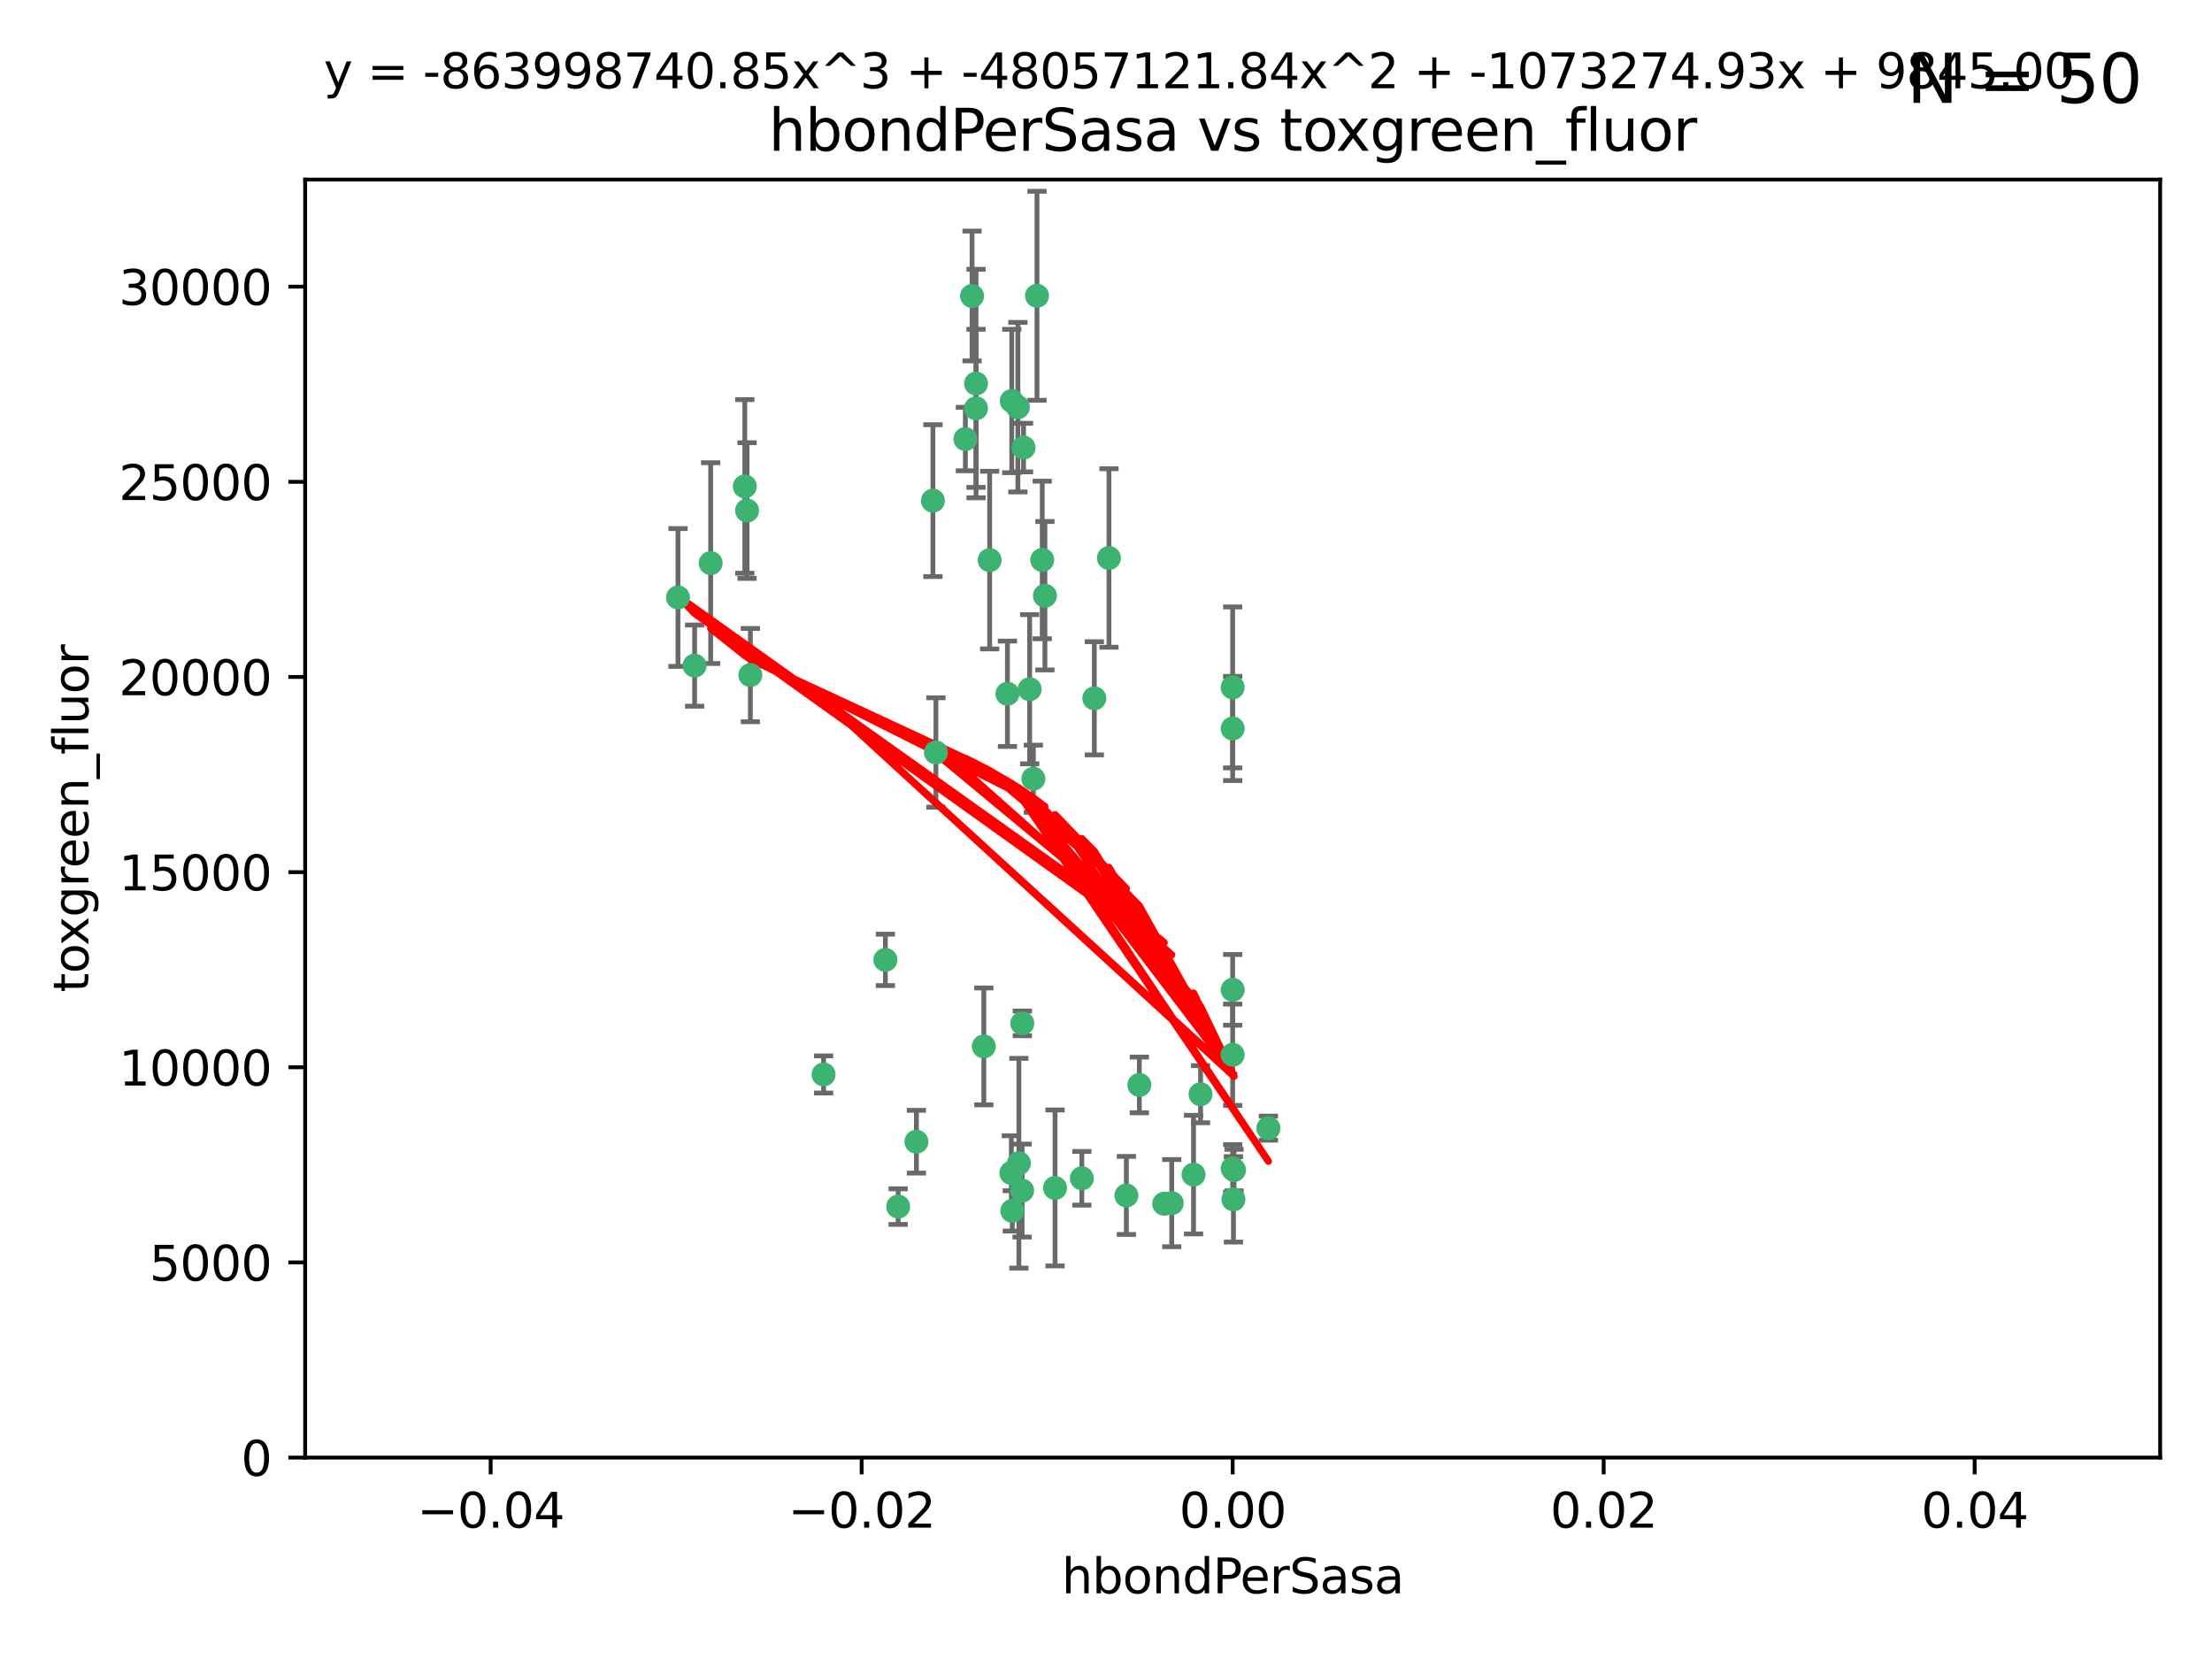 <?xml version="1.0" encoding="utf-8" standalone="no"?>
<!DOCTYPE svg PUBLIC "-//W3C//DTD SVG 1.1//EN"
  "http://www.w3.org/Graphics/SVG/1.1/DTD/svg11.dtd">
<svg xmlns:xlink="http://www.w3.org/1999/xlink" width="460.8pt" height="345.6pt" viewBox="0 0 460.8 345.6" xmlns="http://www.w3.org/2000/svg" version="1.1">
 <defs>
  <style type="text/css">*{stroke-linejoin: round; stroke-linecap: butt}</style>
 </defs>
 <g id="figure_1">
  <g id="patch_1">
   <path d="M 0 345.6 
L 460.8 345.6 
L 460.8 0 
L 0 0 
z
" style="fill: #ffffff"/>
  </g>
  <g id="axes_1">
   <g id="patch_2">
    <path d="M 63.571 303.64 
L 450 303.64 
L 450 37.411 
L 63.571 37.411 
z
" style="fill: #ffffff"/>
   </g>
   <g id="PathCollection_1">
    <defs>
     <path id="mf765d6751d" d="M 0 1.118 
C 0.297 1.118 0.581 1 0.791 0.791 
C 1 0.581 1.118 0.297 1.118 0 
C 1.118 -0.297 1 -0.581 0.791 -0.791 
C 0.581 -1 0.297 -1.118 0 -1.118 
C -0.297 -1.118 -0.581 -1 -0.791 -0.791 
C -1 -0.581 -1.118 -0.297 -1.118 0 
C -1.118 0.297 -1 0.581 -0.791 0.791 
C -0.581 1 -0.297 1.118 0 1.118 
z
" style="stroke: #3cb371"/>
    </defs>
    <g clip-path="url(#pc346744e7e)">
     <use xlink:href="#mf765d6751d" x="216.026" y="61.614" style="fill: #3cb371; stroke: #3cb371"/>
     <use xlink:href="#mf765d6751d" x="217.677" y="124.1" style="fill: #3cb371; stroke: #3cb371"/>
     <use xlink:href="#mf765d6751d" x="155.626" y="106.358" style="fill: #3cb371; stroke: #3cb371"/>
     <use xlink:href="#mf765d6751d" x="203.329" y="79.9" style="fill: #3cb371; stroke: #3cb371"/>
     <use xlink:href="#mf765d6751d" x="203.319" y="85.062" style="fill: #3cb371; stroke: #3cb371"/>
     <use xlink:href="#mf765d6751d" x="156.315" y="140.634" style="fill: #3cb371; stroke: #3cb371"/>
     <use xlink:href="#mf765d6751d" x="148.044" y="117.306" style="fill: #3cb371; stroke: #3cb371"/>
     <use xlink:href="#mf765d6751d" x="155.154" y="101.33" style="fill: #3cb371; stroke: #3cb371"/>
     <use xlink:href="#mf765d6751d" x="214.498" y="143.574" style="fill: #3cb371; stroke: #3cb371"/>
     <use xlink:href="#mf765d6751d" x="212.043" y="84.817" style="fill: #3cb371; stroke: #3cb371"/>
     <use xlink:href="#mf765d6751d" x="206.164" y="116.682" style="fill: #3cb371; stroke: #3cb371"/>
     <use xlink:href="#mf765d6751d" x="201.107" y="91.463" style="fill: #3cb371; stroke: #3cb371"/>
     <use xlink:href="#mf765d6751d" x="210.768" y="83.54" style="fill: #3cb371; stroke: #3cb371"/>
     <use xlink:href="#mf765d6751d" x="264.233" y="235.012" style="fill: #3cb371; stroke: #3cb371"/>
     <use xlink:href="#mf765d6751d" x="212.255" y="242.324" style="fill: #3cb371; stroke: #3cb371"/>
     <use xlink:href="#mf765d6751d" x="213.226" y="93.237" style="fill: #3cb371; stroke: #3cb371"/>
     <use xlink:href="#mf765d6751d" x="217.118" y="116.65" style="fill: #3cb371; stroke: #3cb371"/>
     <use xlink:href="#mf765d6751d" x="202.496" y="61.664" style="fill: #3cb371; stroke: #3cb371"/>
     <use xlink:href="#mf765d6751d" x="209.868" y="144.527" style="fill: #3cb371; stroke: #3cb371"/>
     <use xlink:href="#mf765d6751d" x="184.442" y="199.958" style="fill: #3cb371; stroke: #3cb371"/>
     <use xlink:href="#mf765d6751d" x="210.682" y="244.349" style="fill: #3cb371; stroke: #3cb371"/>
     <use xlink:href="#mf765d6751d" x="194.344" y="104.293" style="fill: #3cb371; stroke: #3cb371"/>
     <use xlink:href="#mf765d6751d" x="194.968" y="156.754" style="fill: #3cb371; stroke: #3cb371"/>
     <use xlink:href="#mf765d6751d" x="244.095" y="250.635" style="fill: #3cb371; stroke: #3cb371"/>
     <use xlink:href="#mf765d6751d" x="144.699" y="138.657" style="fill: #3cb371; stroke: #3cb371"/>
     <use xlink:href="#mf765d6751d" x="141.236" y="124.464" style="fill: #3cb371; stroke: #3cb371"/>
     <use xlink:href="#mf765d6751d" x="242.524" y="250.767" style="fill: #3cb371; stroke: #3cb371"/>
     <use xlink:href="#mf765d6751d" x="190.904" y="237.838" style="fill: #3cb371; stroke: #3cb371"/>
     <use xlink:href="#mf765d6751d" x="215.269" y="162.223" style="fill: #3cb371; stroke: #3cb371"/>
     <use xlink:href="#mf765d6751d" x="237.346" y="226.007" style="fill: #3cb371; stroke: #3cb371"/>
     <use xlink:href="#mf765d6751d" x="256.948" y="249.848" style="fill: #3cb371; stroke: #3cb371"/>
     <use xlink:href="#mf765d6751d" x="219.786" y="247.472" style="fill: #3cb371; stroke: #3cb371"/>
     <use xlink:href="#mf765d6751d" x="234.644" y="249.032" style="fill: #3cb371; stroke: #3cb371"/>
     <use xlink:href="#mf765d6751d" x="204.948" y="217.987" style="fill: #3cb371; stroke: #3cb371"/>
     <use xlink:href="#mf765d6751d" x="212.925" y="248.016" style="fill: #3cb371; stroke: #3cb371"/>
     <use xlink:href="#mf765d6751d" x="187.102" y="251.36" style="fill: #3cb371; stroke: #3cb371"/>
     <use xlink:href="#mf765d6751d" x="212.966" y="213.19" style="fill: #3cb371; stroke: #3cb371"/>
     <use xlink:href="#mf765d6751d" x="256.786" y="206.203" style="fill: #3cb371; stroke: #3cb371"/>
     <use xlink:href="#mf765d6751d" x="227.97" y="145.468" style="fill: #3cb371; stroke: #3cb371"/>
     <use xlink:href="#mf765d6751d" x="225.369" y="245.459" style="fill: #3cb371; stroke: #3cb371"/>
     <use xlink:href="#mf765d6751d" x="256.786" y="219.726" style="fill: #3cb371; stroke: #3cb371"/>
     <use xlink:href="#mf765d6751d" x="210.881" y="252.249" style="fill: #3cb371; stroke: #3cb371"/>
     <use xlink:href="#mf765d6751d" x="250.099" y="227.947" style="fill: #3cb371; stroke: #3cb371"/>
     <use xlink:href="#mf765d6751d" x="256.786" y="143.2" style="fill: #3cb371; stroke: #3cb371"/>
     <use xlink:href="#mf765d6751d" x="231.015" y="116.24" style="fill: #3cb371; stroke: #3cb371"/>
     <use xlink:href="#mf765d6751d" x="256.786" y="243.416" style="fill: #3cb371; stroke: #3cb371"/>
     <use xlink:href="#mf765d6751d" x="248.636" y="244.691" style="fill: #3cb371; stroke: #3cb371"/>
     <use xlink:href="#mf765d6751d" x="257.069" y="243.742" style="fill: #3cb371; stroke: #3cb371"/>
     <use xlink:href="#mf765d6751d" x="171.569" y="223.827" style="fill: #3cb371; stroke: #3cb371"/>
     <use xlink:href="#mf765d6751d" x="256.786" y="151.755" style="fill: #3cb371; stroke: #3cb371"/>
    </g>
   </g>
   <g id="matplotlib.axis_1">
    <g id="xtick_1">
     <g id="line2d_1">
      <defs>
       <path id="mea37509f8e" d="M 0 0 
L 0 3.5 
" style="stroke: #000000; stroke-width: 0.8"/>
      </defs>
      <g>
       <use xlink:href="#mea37509f8e" x="102.214" y="303.64" style="stroke: #000000; stroke-width: 0.8"/>
      </g>
     </g>
     <g id="text_1">
      <!-- −0.04 -->
      <g transform="translate(86.891 318.238)scale(0.1 -0.1)">
       <defs>
        <path id="DejaVuSans-2212" d="M 678 2272 
L 4684 2272 
L 4684 1741 
L 678 1741 
L 678 2272 
z
" transform="scale(0.016)"/>
        <path id="DejaVuSans-30" d="M 2034 4250 
Q 1547 4250 1301 3770 
Q 1056 3291 1056 2328 
Q 1056 1369 1301 889 
Q 1547 409 2034 409 
Q 2525 409 2770 889 
Q 3016 1369 3016 2328 
Q 3016 3291 2770 3770 
Q 2525 4250 2034 4250 
z
M 2034 4750 
Q 2819 4750 3233 4129 
Q 3647 3509 3647 2328 
Q 3647 1150 3233 529 
Q 2819 -91 2034 -91 
Q 1250 -91 836 529 
Q 422 1150 422 2328 
Q 422 3509 836 4129 
Q 1250 4750 2034 4750 
z
" transform="scale(0.016)"/>
        <path id="DejaVuSans-2e" d="M 684 794 
L 1344 794 
L 1344 0 
L 684 0 
L 684 794 
z
" transform="scale(0.016)"/>
        <path id="DejaVuSans-34" d="M 2419 4116 
L 825 1625 
L 2419 1625 
L 2419 4116 
z
M 2253 4666 
L 3047 4666 
L 3047 1625 
L 3713 1625 
L 3713 1100 
L 3047 1100 
L 3047 0 
L 2419 0 
L 2419 1100 
L 313 1100 
L 313 1709 
L 2253 4666 
z
" transform="scale(0.016)"/>
       </defs>
       <use xlink:href="#DejaVuSans-2212"/>
       <use xlink:href="#DejaVuSans-30" x="83.789"/>
       <use xlink:href="#DejaVuSans-2e" x="147.412"/>
       <use xlink:href="#DejaVuSans-30" x="179.199"/>
       <use xlink:href="#DejaVuSans-34" x="242.822"/>
      </g>
     </g>
    </g>
    <g id="xtick_2">
     <g id="line2d_2">
      <g>
       <use xlink:href="#mea37509f8e" x="179.5" y="303.64" style="stroke: #000000; stroke-width: 0.8"/>
      </g>
     </g>
     <g id="text_2">
      <!-- −0.02 -->
      <g transform="translate(164.177 318.238)scale(0.1 -0.1)">
       <defs>
        <path id="DejaVuSans-32" d="M 1228 531 
L 3431 531 
L 3431 0 
L 469 0 
L 469 531 
Q 828 903 1448 1529 
Q 2069 2156 2228 2338 
Q 2531 2678 2651 2914 
Q 2772 3150 2772 3378 
Q 2772 3750 2511 3984 
Q 2250 4219 1831 4219 
Q 1534 4219 1204 4116 
Q 875 4013 500 3803 
L 500 4441 
Q 881 4594 1212 4672 
Q 1544 4750 1819 4750 
Q 2544 4750 2975 4387 
Q 3406 4025 3406 3419 
Q 3406 3131 3298 2873 
Q 3191 2616 2906 2266 
Q 2828 2175 2409 1742 
Q 1991 1309 1228 531 
z
" transform="scale(0.016)"/>
       </defs>
       <use xlink:href="#DejaVuSans-2212"/>
       <use xlink:href="#DejaVuSans-30" x="83.789"/>
       <use xlink:href="#DejaVuSans-2e" x="147.412"/>
       <use xlink:href="#DejaVuSans-30" x="179.199"/>
       <use xlink:href="#DejaVuSans-32" x="242.822"/>
      </g>
     </g>
    </g>
    <g id="xtick_3">
     <g id="line2d_3">
      <g>
       <use xlink:href="#mea37509f8e" x="256.786" y="303.64" style="stroke: #000000; stroke-width: 0.8"/>
      </g>
     </g>
     <g id="text_3">
      <!-- 0.00 -->
      <g transform="translate(245.653 318.238)scale(0.1 -0.1)">
       <use xlink:href="#DejaVuSans-30"/>
       <use xlink:href="#DejaVuSans-2e" x="63.623"/>
       <use xlink:href="#DejaVuSans-30" x="95.41"/>
       <use xlink:href="#DejaVuSans-30" x="159.033"/>
      </g>
     </g>
    </g>
    <g id="xtick_4">
     <g id="line2d_4">
      <g>
       <use xlink:href="#mea37509f8e" x="334.071" y="303.64" style="stroke: #000000; stroke-width: 0.8"/>
      </g>
     </g>
     <g id="text_4">
      <!-- 0.02 -->
      <g transform="translate(322.939 318.238)scale(0.1 -0.1)">
       <use xlink:href="#DejaVuSans-30"/>
       <use xlink:href="#DejaVuSans-2e" x="63.623"/>
       <use xlink:href="#DejaVuSans-30" x="95.41"/>
       <use xlink:href="#DejaVuSans-32" x="159.033"/>
      </g>
     </g>
    </g>
    <g id="xtick_5">
     <g id="line2d_5">
      <g>
       <use xlink:href="#mea37509f8e" x="411.357" y="303.64" style="stroke: #000000; stroke-width: 0.8"/>
      </g>
     </g>
     <g id="text_5">
      <!-- 0.04 -->
      <g transform="translate(400.224 318.238)scale(0.1 -0.1)">
       <use xlink:href="#DejaVuSans-30"/>
       <use xlink:href="#DejaVuSans-2e" x="63.623"/>
       <use xlink:href="#DejaVuSans-30" x="95.41"/>
       <use xlink:href="#DejaVuSans-34" x="159.033"/>
      </g>
     </g>
    </g>
    <g id="text_6">
     <!-- hbondPerSasa -->
     <g transform="translate(221.168 331.917)scale(0.1 -0.1)">
      <defs>
       <path id="DejaVuSans-68" d="M 3513 2113 
L 3513 0 
L 2938 0 
L 2938 2094 
Q 2938 2591 2744 2837 
Q 2550 3084 2163 3084 
Q 1697 3084 1428 2787 
Q 1159 2491 1159 1978 
L 1159 0 
L 581 0 
L 581 4863 
L 1159 4863 
L 1159 2956 
Q 1366 3272 1645 3428 
Q 1925 3584 2291 3584 
Q 2894 3584 3203 3211 
Q 3513 2838 3513 2113 
z
" transform="scale(0.016)"/>
       <path id="DejaVuSans-62" d="M 3116 1747 
Q 3116 2381 2855 2742 
Q 2594 3103 2138 3103 
Q 1681 3103 1420 2742 
Q 1159 2381 1159 1747 
Q 1159 1113 1420 752 
Q 1681 391 2138 391 
Q 2594 391 2855 752 
Q 3116 1113 3116 1747 
z
M 1159 2969 
Q 1341 3281 1617 3432 
Q 1894 3584 2278 3584 
Q 2916 3584 3314 3078 
Q 3713 2572 3713 1747 
Q 3713 922 3314 415 
Q 2916 -91 2278 -91 
Q 1894 -91 1617 61 
Q 1341 213 1159 525 
L 1159 0 
L 581 0 
L 581 4863 
L 1159 4863 
L 1159 2969 
z
" transform="scale(0.016)"/>
       <path id="DejaVuSans-6f" d="M 1959 3097 
Q 1497 3097 1228 2736 
Q 959 2375 959 1747 
Q 959 1119 1226 758 
Q 1494 397 1959 397 
Q 2419 397 2687 759 
Q 2956 1122 2956 1747 
Q 2956 2369 2687 2733 
Q 2419 3097 1959 3097 
z
M 1959 3584 
Q 2709 3584 3137 3096 
Q 3566 2609 3566 1747 
Q 3566 888 3137 398 
Q 2709 -91 1959 -91 
Q 1206 -91 779 398 
Q 353 888 353 1747 
Q 353 2609 779 3096 
Q 1206 3584 1959 3584 
z
" transform="scale(0.016)"/>
       <path id="DejaVuSans-6e" d="M 3513 2113 
L 3513 0 
L 2938 0 
L 2938 2094 
Q 2938 2591 2744 2837 
Q 2550 3084 2163 3084 
Q 1697 3084 1428 2787 
Q 1159 2491 1159 1978 
L 1159 0 
L 581 0 
L 581 3500 
L 1159 3500 
L 1159 2956 
Q 1366 3272 1645 3428 
Q 1925 3584 2291 3584 
Q 2894 3584 3203 3211 
Q 3513 2838 3513 2113 
z
" transform="scale(0.016)"/>
       <path id="DejaVuSans-64" d="M 2906 2969 
L 2906 4863 
L 3481 4863 
L 3481 0 
L 2906 0 
L 2906 525 
Q 2725 213 2448 61 
Q 2172 -91 1784 -91 
Q 1150 -91 751 415 
Q 353 922 353 1747 
Q 353 2572 751 3078 
Q 1150 3584 1784 3584 
Q 2172 3584 2448 3432 
Q 2725 3281 2906 2969 
z
M 947 1747 
Q 947 1113 1208 752 
Q 1469 391 1925 391 
Q 2381 391 2643 752 
Q 2906 1113 2906 1747 
Q 2906 2381 2643 2742 
Q 2381 3103 1925 3103 
Q 1469 3103 1208 2742 
Q 947 2381 947 1747 
z
" transform="scale(0.016)"/>
       <path id="DejaVuSans-50" d="M 1259 4147 
L 1259 2394 
L 2053 2394 
Q 2494 2394 2734 2622 
Q 2975 2850 2975 3272 
Q 2975 3691 2734 3919 
Q 2494 4147 2053 4147 
L 1259 4147 
z
M 628 4666 
L 2053 4666 
Q 2838 4666 3239 4311 
Q 3641 3956 3641 3272 
Q 3641 2581 3239 2228 
Q 2838 1875 2053 1875 
L 1259 1875 
L 1259 0 
L 628 0 
L 628 4666 
z
" transform="scale(0.016)"/>
       <path id="DejaVuSans-65" d="M 3597 1894 
L 3597 1613 
L 953 1613 
Q 991 1019 1311 708 
Q 1631 397 2203 397 
Q 2534 397 2845 478 
Q 3156 559 3463 722 
L 3463 178 
Q 3153 47 2828 -22 
Q 2503 -91 2169 -91 
Q 1331 -91 842 396 
Q 353 884 353 1716 
Q 353 2575 817 3079 
Q 1281 3584 2069 3584 
Q 2775 3584 3186 3129 
Q 3597 2675 3597 1894 
z
M 3022 2063 
Q 3016 2534 2758 2815 
Q 2500 3097 2075 3097 
Q 1594 3097 1305 2825 
Q 1016 2553 972 2059 
L 3022 2063 
z
" transform="scale(0.016)"/>
       <path id="DejaVuSans-72" d="M 2631 2963 
Q 2534 3019 2420 3045 
Q 2306 3072 2169 3072 
Q 1681 3072 1420 2755 
Q 1159 2438 1159 1844 
L 1159 0 
L 581 0 
L 581 3500 
L 1159 3500 
L 1159 2956 
Q 1341 3275 1631 3429 
Q 1922 3584 2338 3584 
Q 2397 3584 2469 3576 
Q 2541 3569 2628 3553 
L 2631 2963 
z
" transform="scale(0.016)"/>
       <path id="DejaVuSans-53" d="M 3425 4513 
L 3425 3897 
Q 3066 4069 2747 4153 
Q 2428 4238 2131 4238 
Q 1616 4238 1336 4038 
Q 1056 3838 1056 3469 
Q 1056 3159 1242 3001 
Q 1428 2844 1947 2747 
L 2328 2669 
Q 3034 2534 3370 2195 
Q 3706 1856 3706 1288 
Q 3706 609 3251 259 
Q 2797 -91 1919 -91 
Q 1588 -91 1214 -16 
Q 841 59 441 206 
L 441 856 
Q 825 641 1194 531 
Q 1563 422 1919 422 
Q 2459 422 2753 634 
Q 3047 847 3047 1241 
Q 3047 1584 2836 1778 
Q 2625 1972 2144 2069 
L 1759 2144 
Q 1053 2284 737 2584 
Q 422 2884 422 3419 
Q 422 4038 858 4394 
Q 1294 4750 2059 4750 
Q 2388 4750 2728 4690 
Q 3069 4631 3425 4513 
z
" transform="scale(0.016)"/>
       <path id="DejaVuSans-61" d="M 2194 1759 
Q 1497 1759 1228 1600 
Q 959 1441 959 1056 
Q 959 750 1161 570 
Q 1363 391 1709 391 
Q 2188 391 2477 730 
Q 2766 1069 2766 1631 
L 2766 1759 
L 2194 1759 
z
M 3341 1997 
L 3341 0 
L 2766 0 
L 2766 531 
Q 2569 213 2275 61 
Q 1981 -91 1556 -91 
Q 1019 -91 701 211 
Q 384 513 384 1019 
Q 384 1609 779 1909 
Q 1175 2209 1959 2209 
L 2766 2209 
L 2766 2266 
Q 2766 2663 2505 2880 
Q 2244 3097 1772 3097 
Q 1472 3097 1187 3025 
Q 903 2953 641 2809 
L 641 3341 
Q 956 3463 1253 3523 
Q 1550 3584 1831 3584 
Q 2591 3584 2966 3190 
Q 3341 2797 3341 1997 
z
" transform="scale(0.016)"/>
       <path id="DejaVuSans-73" d="M 2834 3397 
L 2834 2853 
Q 2591 2978 2328 3040 
Q 2066 3103 1784 3103 
Q 1356 3103 1142 2972 
Q 928 2841 928 2578 
Q 928 2378 1081 2264 
Q 1234 2150 1697 2047 
L 1894 2003 
Q 2506 1872 2764 1633 
Q 3022 1394 3022 966 
Q 3022 478 2636 193 
Q 2250 -91 1575 -91 
Q 1294 -91 989 -36 
Q 684 19 347 128 
L 347 722 
Q 666 556 975 473 
Q 1284 391 1588 391 
Q 1994 391 2212 530 
Q 2431 669 2431 922 
Q 2431 1156 2273 1281 
Q 2116 1406 1581 1522 
L 1381 1569 
Q 847 1681 609 1914 
Q 372 2147 372 2553 
Q 372 3047 722 3315 
Q 1072 3584 1716 3584 
Q 2034 3584 2315 3537 
Q 2597 3491 2834 3397 
z
" transform="scale(0.016)"/>
      </defs>
      <use xlink:href="#DejaVuSans-68"/>
      <use xlink:href="#DejaVuSans-62" x="63.379"/>
      <use xlink:href="#DejaVuSans-6f" x="126.855"/>
      <use xlink:href="#DejaVuSans-6e" x="188.037"/>
      <use xlink:href="#DejaVuSans-64" x="251.416"/>
      <use xlink:href="#DejaVuSans-50" x="314.893"/>
      <use xlink:href="#DejaVuSans-65" x="371.57"/>
      <use xlink:href="#DejaVuSans-72" x="433.094"/>
      <use xlink:href="#DejaVuSans-53" x="474.207"/>
      <use xlink:href="#DejaVuSans-61" x="537.684"/>
      <use xlink:href="#DejaVuSans-73" x="598.963"/>
      <use xlink:href="#DejaVuSans-61" x="651.062"/>
     </g>
    </g>
   </g>
   <g id="matplotlib.axis_2">
    <g id="ytick_1">
     <g id="line2d_6">
      <defs>
       <path id="mc5e73e7ea8" d="M 0 0 
L -3.5 0 
" style="stroke: #000000; stroke-width: 0.8"/>
      </defs>
      <g>
       <use xlink:href="#mc5e73e7ea8" x="63.571" y="303.64" style="stroke: #000000; stroke-width: 0.8"/>
      </g>
     </g>
     <g id="text_7">
      <!-- 0 -->
      <g transform="translate(50.209 307.439)scale(0.1 -0.1)">
       <use xlink:href="#DejaVuSans-30"/>
      </g>
     </g>
    </g>
    <g id="ytick_2">
     <g id="line2d_7">
      <g>
       <use xlink:href="#mc5e73e7ea8" x="63.571" y="262.986" style="stroke: #000000; stroke-width: 0.8"/>
      </g>
     </g>
     <g id="text_8">
      <!-- 5000 -->
      <g transform="translate(31.121 266.786)scale(0.1 -0.1)">
       <defs>
        <path id="DejaVuSans-35" d="M 691 4666 
L 3169 4666 
L 3169 4134 
L 1269 4134 
L 1269 2991 
Q 1406 3038 1543 3061 
Q 1681 3084 1819 3084 
Q 2600 3084 3056 2656 
Q 3513 2228 3513 1497 
Q 3513 744 3044 326 
Q 2575 -91 1722 -91 
Q 1428 -91 1123 -41 
Q 819 9 494 109 
L 494 744 
Q 775 591 1075 516 
Q 1375 441 1709 441 
Q 2250 441 2565 725 
Q 2881 1009 2881 1497 
Q 2881 1984 2565 2268 
Q 2250 2553 1709 2553 
Q 1456 2553 1204 2497 
Q 953 2441 691 2322 
L 691 4666 
z
" transform="scale(0.016)"/>
       </defs>
       <use xlink:href="#DejaVuSans-35"/>
       <use xlink:href="#DejaVuSans-30" x="63.623"/>
       <use xlink:href="#DejaVuSans-30" x="127.246"/>
       <use xlink:href="#DejaVuSans-30" x="190.869"/>
      </g>
     </g>
    </g>
    <g id="ytick_3">
     <g id="line2d_8">
      <g>
       <use xlink:href="#mc5e73e7ea8" x="63.571" y="222.333" style="stroke: #000000; stroke-width: 0.8"/>
      </g>
     </g>
     <g id="text_9">
      <!-- 10000 -->
      <g transform="translate(24.759 226.132)scale(0.1 -0.1)">
       <defs>
        <path id="DejaVuSans-31" d="M 794 531 
L 1825 531 
L 1825 4091 
L 703 3866 
L 703 4441 
L 1819 4666 
L 2450 4666 
L 2450 531 
L 3481 531 
L 3481 0 
L 794 0 
L 794 531 
z
" transform="scale(0.016)"/>
       </defs>
       <use xlink:href="#DejaVuSans-31"/>
       <use xlink:href="#DejaVuSans-30" x="63.623"/>
       <use xlink:href="#DejaVuSans-30" x="127.246"/>
       <use xlink:href="#DejaVuSans-30" x="190.869"/>
       <use xlink:href="#DejaVuSans-30" x="254.492"/>
      </g>
     </g>
    </g>
    <g id="ytick_4">
     <g id="line2d_9">
      <g>
       <use xlink:href="#mc5e73e7ea8" x="63.571" y="181.679" style="stroke: #000000; stroke-width: 0.8"/>
      </g>
     </g>
     <g id="text_10">
      <!-- 15000 -->
      <g transform="translate(24.759 185.478)scale(0.1 -0.1)">
       <use xlink:href="#DejaVuSans-31"/>
       <use xlink:href="#DejaVuSans-35" x="63.623"/>
       <use xlink:href="#DejaVuSans-30" x="127.246"/>
       <use xlink:href="#DejaVuSans-30" x="190.869"/>
       <use xlink:href="#DejaVuSans-30" x="254.492"/>
      </g>
     </g>
    </g>
    <g id="ytick_5">
     <g id="line2d_10">
      <g>
       <use xlink:href="#mc5e73e7ea8" x="63.571" y="141.026" style="stroke: #000000; stroke-width: 0.8"/>
      </g>
     </g>
     <g id="text_11">
      <!-- 20000 -->
      <g transform="translate(24.759 144.825)scale(0.1 -0.1)">
       <use xlink:href="#DejaVuSans-32"/>
       <use xlink:href="#DejaVuSans-30" x="63.623"/>
       <use xlink:href="#DejaVuSans-30" x="127.246"/>
       <use xlink:href="#DejaVuSans-30" x="190.869"/>
       <use xlink:href="#DejaVuSans-30" x="254.492"/>
      </g>
     </g>
    </g>
    <g id="ytick_6">
     <g id="line2d_11">
      <g>
       <use xlink:href="#mc5e73e7ea8" x="63.571" y="100.372" style="stroke: #000000; stroke-width: 0.8"/>
      </g>
     </g>
     <g id="text_12">
      <!-- 25000 -->
      <g transform="translate(24.759 104.171)scale(0.1 -0.1)">
       <use xlink:href="#DejaVuSans-32"/>
       <use xlink:href="#DejaVuSans-35" x="63.623"/>
       <use xlink:href="#DejaVuSans-30" x="127.246"/>
       <use xlink:href="#DejaVuSans-30" x="190.869"/>
       <use xlink:href="#DejaVuSans-30" x="254.492"/>
      </g>
     </g>
    </g>
    <g id="ytick_7">
     <g id="line2d_12">
      <g>
       <use xlink:href="#mc5e73e7ea8" x="63.571" y="59.718" style="stroke: #000000; stroke-width: 0.8"/>
      </g>
     </g>
     <g id="text_13">
      <!-- 30000 -->
      <g transform="translate(24.759 63.518)scale(0.1 -0.1)">
       <defs>
        <path id="DejaVuSans-33" d="M 2597 2516 
Q 3050 2419 3304 2112 
Q 3559 1806 3559 1356 
Q 3559 666 3084 287 
Q 2609 -91 1734 -91 
Q 1441 -91 1130 -33 
Q 819 25 488 141 
L 488 750 
Q 750 597 1062 519 
Q 1375 441 1716 441 
Q 2309 441 2620 675 
Q 2931 909 2931 1356 
Q 2931 1769 2642 2001 
Q 2353 2234 1838 2234 
L 1294 2234 
L 1294 2753 
L 1863 2753 
Q 2328 2753 2575 2939 
Q 2822 3125 2822 3475 
Q 2822 3834 2567 4026 
Q 2313 4219 1838 4219 
Q 1578 4219 1281 4162 
Q 984 4106 628 3988 
L 628 4550 
Q 988 4650 1302 4700 
Q 1616 4750 1894 4750 
Q 2613 4750 3031 4423 
Q 3450 4097 3450 3541 
Q 3450 3153 3228 2886 
Q 3006 2619 2597 2516 
z
" transform="scale(0.016)"/>
       </defs>
       <use xlink:href="#DejaVuSans-33"/>
       <use xlink:href="#DejaVuSans-30" x="63.623"/>
       <use xlink:href="#DejaVuSans-30" x="127.246"/>
       <use xlink:href="#DejaVuSans-30" x="190.869"/>
       <use xlink:href="#DejaVuSans-30" x="254.492"/>
      </g>
     </g>
    </g>
    <g id="text_14">
     <!-- toxgreen_fluor -->
     <g transform="translate(18.401 206.72)rotate(-90)scale(0.1 -0.1)">
      <defs>
       <path id="DejaVuSans-74" d="M 1172 4494 
L 1172 3500 
L 2356 3500 
L 2356 3053 
L 1172 3053 
L 1172 1153 
Q 1172 725 1289 603 
Q 1406 481 1766 481 
L 2356 481 
L 2356 0 
L 1766 0 
Q 1100 0 847 248 
Q 594 497 594 1153 
L 594 3053 
L 172 3053 
L 172 3500 
L 594 3500 
L 594 4494 
L 1172 4494 
z
" transform="scale(0.016)"/>
       <path id="DejaVuSans-78" d="M 3513 3500 
L 2247 1797 
L 3578 0 
L 2900 0 
L 1881 1375 
L 863 0 
L 184 0 
L 1544 1831 
L 300 3500 
L 978 3500 
L 1906 2253 
L 2834 3500 
L 3513 3500 
z
" transform="scale(0.016)"/>
       <path id="DejaVuSans-67" d="M 2906 1791 
Q 2906 2416 2648 2759 
Q 2391 3103 1925 3103 
Q 1463 3103 1205 2759 
Q 947 2416 947 1791 
Q 947 1169 1205 825 
Q 1463 481 1925 481 
Q 2391 481 2648 825 
Q 2906 1169 2906 1791 
z
M 3481 434 
Q 3481 -459 3084 -895 
Q 2688 -1331 1869 -1331 
Q 1566 -1331 1297 -1286 
Q 1028 -1241 775 -1147 
L 775 -588 
Q 1028 -725 1275 -790 
Q 1522 -856 1778 -856 
Q 2344 -856 2625 -561 
Q 2906 -266 2906 331 
L 2906 616 
Q 2728 306 2450 153 
Q 2172 0 1784 0 
Q 1141 0 747 490 
Q 353 981 353 1791 
Q 353 2603 747 3093 
Q 1141 3584 1784 3584 
Q 2172 3584 2450 3431 
Q 2728 3278 2906 2969 
L 2906 3500 
L 3481 3500 
L 3481 434 
z
" transform="scale(0.016)"/>
       <path id="DejaVuSans-5f" d="M 3263 -1063 
L 3263 -1509 
L -63 -1509 
L -63 -1063 
L 3263 -1063 
z
" transform="scale(0.016)"/>
       <path id="DejaVuSans-66" d="M 2375 4863 
L 2375 4384 
L 1825 4384 
Q 1516 4384 1395 4259 
Q 1275 4134 1275 3809 
L 1275 3500 
L 2222 3500 
L 2222 3053 
L 1275 3053 
L 1275 0 
L 697 0 
L 697 3053 
L 147 3053 
L 147 3500 
L 697 3500 
L 697 3744 
Q 697 4328 969 4595 
Q 1241 4863 1831 4863 
L 2375 4863 
z
" transform="scale(0.016)"/>
       <path id="DejaVuSans-6c" d="M 603 4863 
L 1178 4863 
L 1178 0 
L 603 0 
L 603 4863 
z
" transform="scale(0.016)"/>
       <path id="DejaVuSans-75" d="M 544 1381 
L 544 3500 
L 1119 3500 
L 1119 1403 
Q 1119 906 1312 657 
Q 1506 409 1894 409 
Q 2359 409 2629 706 
Q 2900 1003 2900 1516 
L 2900 3500 
L 3475 3500 
L 3475 0 
L 2900 0 
L 2900 538 
Q 2691 219 2414 64 
Q 2138 -91 1772 -91 
Q 1169 -91 856 284 
Q 544 659 544 1381 
z
M 1991 3584 
L 1991 3584 
z
" transform="scale(0.016)"/>
      </defs>
      <use xlink:href="#DejaVuSans-74"/>
      <use xlink:href="#DejaVuSans-6f" x="39.209"/>
      <use xlink:href="#DejaVuSans-78" x="97.266"/>
      <use xlink:href="#DejaVuSans-67" x="156.445"/>
      <use xlink:href="#DejaVuSans-72" x="219.922"/>
      <use xlink:href="#DejaVuSans-65" x="258.785"/>
      <use xlink:href="#DejaVuSans-65" x="320.309"/>
      <use xlink:href="#DejaVuSans-6e" x="381.832"/>
      <use xlink:href="#DejaVuSans-5f" x="445.211"/>
      <use xlink:href="#DejaVuSans-66" x="495.211"/>
      <use xlink:href="#DejaVuSans-6c" x="530.416"/>
      <use xlink:href="#DejaVuSans-75" x="558.199"/>
      <use xlink:href="#DejaVuSans-6f" x="621.578"/>
      <use xlink:href="#DejaVuSans-72" x="682.76"/>
     </g>
    </g>
   </g>
   <g id="LineCollection_1">
    <path d="M 216.026 83.38 
L 216.026 39.848 
" clip-path="url(#pc346744e7e)" style="fill: none; stroke: #696969"/>
    <path d="M 217.677 139.562 
L 217.677 108.638 
" clip-path="url(#pc346744e7e)" style="fill: none; stroke: #696969"/>
    <path d="M 155.626 120.489 
L 155.626 92.227 
" clip-path="url(#pc346744e7e)" style="fill: none; stroke: #696969"/>
    <path d="M 203.329 103.698 
L 203.329 56.102 
" clip-path="url(#pc346744e7e)" style="fill: none; stroke: #696969"/>
    <path d="M 203.319 101.528 
L 203.319 68.595 
" clip-path="url(#pc346744e7e)" style="fill: none; stroke: #696969"/>
    <path d="M 156.315 150.349 
L 156.315 130.92 
" clip-path="url(#pc346744e7e)" style="fill: none; stroke: #696969"/>
    <path d="M 148.044 138.218 
L 148.044 96.393 
" clip-path="url(#pc346744e7e)" style="fill: none; stroke: #696969"/>
    <path d="M 155.154 119.415 
L 155.154 83.245 
" clip-path="url(#pc346744e7e)" style="fill: none; stroke: #696969"/>
    <path d="M 214.498 159.116 
L 214.498 128.031 
" clip-path="url(#pc346744e7e)" style="fill: none; stroke: #696969"/>
    <path d="M 212.043 102.476 
L 212.043 67.157 
" clip-path="url(#pc346744e7e)" style="fill: none; stroke: #696969"/>
    <path d="M 206.164 135.19 
L 206.164 98.175 
" clip-path="url(#pc346744e7e)" style="fill: none; stroke: #696969"/>
    <path d="M 201.107 98.075 
L 201.107 84.85 
" clip-path="url(#pc346744e7e)" style="fill: none; stroke: #696969"/>
    <path d="M 210.768 98.468 
L 210.768 68.613 
" clip-path="url(#pc346744e7e)" style="fill: none; stroke: #696969"/>
    <path d="M 264.233 237.516 
L 264.233 232.507 
" clip-path="url(#pc346744e7e)" style="fill: none; stroke: #696969"/>
    <path d="M 212.255 264.166 
L 212.255 220.481 
" clip-path="url(#pc346744e7e)" style="fill: none; stroke: #696969"/>
    <path d="M 213.226 98.3 
L 213.226 88.175 
" clip-path="url(#pc346744e7e)" style="fill: none; stroke: #696969"/>
    <path d="M 217.118 133.058 
L 217.118 100.243 
" clip-path="url(#pc346744e7e)" style="fill: none; stroke: #696969"/>
    <path d="M 202.496 75.185 
L 202.496 48.142 
" clip-path="url(#pc346744e7e)" style="fill: none; stroke: #696969"/>
    <path d="M 209.868 155.498 
L 209.868 133.556 
" clip-path="url(#pc346744e7e)" style="fill: none; stroke: #696969"/>
    <path d="M 184.442 205.31 
L 184.442 194.605 
" clip-path="url(#pc346744e7e)" style="fill: none; stroke: #696969"/>
    <path d="M 210.682 252.096 
L 210.682 236.603 
" clip-path="url(#pc346744e7e)" style="fill: none; stroke: #696969"/>
    <path d="M 194.344 120.111 
L 194.344 88.475 
" clip-path="url(#pc346744e7e)" style="fill: none; stroke: #696969"/>
    <path d="M 194.968 168.148 
L 194.968 145.359 
" clip-path="url(#pc346744e7e)" style="fill: none; stroke: #696969"/>
    <path d="M 244.095 259.717 
L 244.095 241.553 
" clip-path="url(#pc346744e7e)" style="fill: none; stroke: #696969"/>
    <path d="M 144.699 147.112 
L 144.699 130.202 
" clip-path="url(#pc346744e7e)" style="fill: none; stroke: #696969"/>
    <path d="M 141.236 138.816 
L 141.236 110.112 
" clip-path="url(#pc346744e7e)" style="fill: none; stroke: #696969"/>
    <path d="M 242.524 251.458 
L 242.524 250.077 
" clip-path="url(#pc346744e7e)" style="fill: none; stroke: #696969"/>
    <path d="M 190.904 244.374 
L 190.904 231.301 
" clip-path="url(#pc346744e7e)" style="fill: none; stroke: #696969"/>
    <path d="M 215.269 169.217 
L 215.269 155.229 
" clip-path="url(#pc346744e7e)" style="fill: none; stroke: #696969"/>
    <path d="M 237.346 231.811 
L 237.346 220.203 
" clip-path="url(#pc346744e7e)" style="fill: none; stroke: #696969"/>
    <path d="M 256.948 258.739 
L 256.948 240.957 
" clip-path="url(#pc346744e7e)" style="fill: none; stroke: #696969"/>
    <path d="M 219.786 263.721 
L 219.786 231.224 
" clip-path="url(#pc346744e7e)" style="fill: none; stroke: #696969"/>
    <path d="M 234.644 257.161 
L 234.644 240.903 
" clip-path="url(#pc346744e7e)" style="fill: none; stroke: #696969"/>
    <path d="M 204.948 230.162 
L 204.948 205.812 
" clip-path="url(#pc346744e7e)" style="fill: none; stroke: #696969"/>
    <path d="M 212.925 257.7 
L 212.925 238.331 
" clip-path="url(#pc346744e7e)" style="fill: none; stroke: #696969"/>
    <path d="M 187.102 255.066 
L 187.102 247.654 
" clip-path="url(#pc346744e7e)" style="fill: none; stroke: #696969"/>
    <path d="M 212.966 215.762 
L 212.966 210.618 
" clip-path="url(#pc346744e7e)" style="fill: none; stroke: #696969"/>
    <path d="M 256.786 213.569 
L 256.786 198.836 
" clip-path="url(#pc346744e7e)" style="fill: none; stroke: #696969"/>
    <path d="M 227.97 157.254 
L 227.97 133.683 
" clip-path="url(#pc346744e7e)" style="fill: none; stroke: #696969"/>
    <path d="M 225.369 251.049 
L 225.369 239.868 
" clip-path="url(#pc346744e7e)" style="fill: none; stroke: #696969"/>
    <path d="M 256.786 230.277 
L 256.786 209.176 
" clip-path="url(#pc346744e7e)" style="fill: none; stroke: #696969"/>
    <path d="M 210.881 256.451 
L 210.881 248.048 
" clip-path="url(#pc346744e7e)" style="fill: none; stroke: #696969"/>
    <path d="M 250.099 233.892 
L 250.099 222.002 
" clip-path="url(#pc346744e7e)" style="fill: none; stroke: #696969"/>
    <path d="M 256.786 159.961 
L 256.786 126.439 
" clip-path="url(#pc346744e7e)" style="fill: none; stroke: #696969"/>
    <path d="M 231.015 134.83 
L 231.015 97.649 
" clip-path="url(#pc346744e7e)" style="fill: none; stroke: #696969"/>
    <path d="M 256.786 248.392 
L 256.786 238.44 
" clip-path="url(#pc346744e7e)" style="fill: none; stroke: #696969"/>
    <path d="M 248.636 257.049 
L 248.636 232.333 
" clip-path="url(#pc346744e7e)" style="fill: none; stroke: #696969"/>
    <path d="M 257.069 248.063 
L 257.069 239.42 
" clip-path="url(#pc346744e7e)" style="fill: none; stroke: #696969"/>
    <path d="M 171.569 227.689 
L 171.569 219.964 
" clip-path="url(#pc346744e7e)" style="fill: none; stroke: #696969"/>
    <path d="M 256.786 162.606 
L 256.786 140.905 
" clip-path="url(#pc346744e7e)" style="fill: none; stroke: #696969"/>
   </g>
   <g id="line2d_13">
    <defs>
     <path id="mef33ab7e97" d="M 2 0 
L -2 -0 
" style="stroke: #696969"/>
    </defs>
    <g clip-path="url(#pc346744e7e)">
     <use xlink:href="#mef33ab7e97" x="216.026" y="83.38" style="fill: #696969; stroke: #696969"/>
     <use xlink:href="#mef33ab7e97" x="217.677" y="139.562" style="fill: #696969; stroke: #696969"/>
     <use xlink:href="#mef33ab7e97" x="155.626" y="120.489" style="fill: #696969; stroke: #696969"/>
     <use xlink:href="#mef33ab7e97" x="203.329" y="103.698" style="fill: #696969; stroke: #696969"/>
     <use xlink:href="#mef33ab7e97" x="203.319" y="101.528" style="fill: #696969; stroke: #696969"/>
     <use xlink:href="#mef33ab7e97" x="156.315" y="150.349" style="fill: #696969; stroke: #696969"/>
     <use xlink:href="#mef33ab7e97" x="148.044" y="138.218" style="fill: #696969; stroke: #696969"/>
     <use xlink:href="#mef33ab7e97" x="155.154" y="119.415" style="fill: #696969; stroke: #696969"/>
     <use xlink:href="#mef33ab7e97" x="214.498" y="159.116" style="fill: #696969; stroke: #696969"/>
     <use xlink:href="#mef33ab7e97" x="212.043" y="102.476" style="fill: #696969; stroke: #696969"/>
     <use xlink:href="#mef33ab7e97" x="206.164" y="135.19" style="fill: #696969; stroke: #696969"/>
     <use xlink:href="#mef33ab7e97" x="201.107" y="98.075" style="fill: #696969; stroke: #696969"/>
     <use xlink:href="#mef33ab7e97" x="210.768" y="98.468" style="fill: #696969; stroke: #696969"/>
     <use xlink:href="#mef33ab7e97" x="264.233" y="237.516" style="fill: #696969; stroke: #696969"/>
     <use xlink:href="#mef33ab7e97" x="212.255" y="264.166" style="fill: #696969; stroke: #696969"/>
     <use xlink:href="#mef33ab7e97" x="213.226" y="98.3" style="fill: #696969; stroke: #696969"/>
     <use xlink:href="#mef33ab7e97" x="217.118" y="133.058" style="fill: #696969; stroke: #696969"/>
     <use xlink:href="#mef33ab7e97" x="202.496" y="75.185" style="fill: #696969; stroke: #696969"/>
     <use xlink:href="#mef33ab7e97" x="209.868" y="155.498" style="fill: #696969; stroke: #696969"/>
     <use xlink:href="#mef33ab7e97" x="184.442" y="205.31" style="fill: #696969; stroke: #696969"/>
     <use xlink:href="#mef33ab7e97" x="210.682" y="252.096" style="fill: #696969; stroke: #696969"/>
     <use xlink:href="#mef33ab7e97" x="194.344" y="120.111" style="fill: #696969; stroke: #696969"/>
     <use xlink:href="#mef33ab7e97" x="194.968" y="168.148" style="fill: #696969; stroke: #696969"/>
     <use xlink:href="#mef33ab7e97" x="244.095" y="259.717" style="fill: #696969; stroke: #696969"/>
     <use xlink:href="#mef33ab7e97" x="144.699" y="147.112" style="fill: #696969; stroke: #696969"/>
     <use xlink:href="#mef33ab7e97" x="141.236" y="138.816" style="fill: #696969; stroke: #696969"/>
     <use xlink:href="#mef33ab7e97" x="242.524" y="251.458" style="fill: #696969; stroke: #696969"/>
     <use xlink:href="#mef33ab7e97" x="190.904" y="244.374" style="fill: #696969; stroke: #696969"/>
     <use xlink:href="#mef33ab7e97" x="215.269" y="169.217" style="fill: #696969; stroke: #696969"/>
     <use xlink:href="#mef33ab7e97" x="237.346" y="231.811" style="fill: #696969; stroke: #696969"/>
     <use xlink:href="#mef33ab7e97" x="256.948" y="258.739" style="fill: #696969; stroke: #696969"/>
     <use xlink:href="#mef33ab7e97" x="219.786" y="263.721" style="fill: #696969; stroke: #696969"/>
     <use xlink:href="#mef33ab7e97" x="234.644" y="257.161" style="fill: #696969; stroke: #696969"/>
     <use xlink:href="#mef33ab7e97" x="204.948" y="230.162" style="fill: #696969; stroke: #696969"/>
     <use xlink:href="#mef33ab7e97" x="212.925" y="257.7" style="fill: #696969; stroke: #696969"/>
     <use xlink:href="#mef33ab7e97" x="187.102" y="255.066" style="fill: #696969; stroke: #696969"/>
     <use xlink:href="#mef33ab7e97" x="212.966" y="215.762" style="fill: #696969; stroke: #696969"/>
     <use xlink:href="#mef33ab7e97" x="256.786" y="213.569" style="fill: #696969; stroke: #696969"/>
     <use xlink:href="#mef33ab7e97" x="227.97" y="157.254" style="fill: #696969; stroke: #696969"/>
     <use xlink:href="#mef33ab7e97" x="225.369" y="251.049" style="fill: #696969; stroke: #696969"/>
     <use xlink:href="#mef33ab7e97" x="256.786" y="230.277" style="fill: #696969; stroke: #696969"/>
     <use xlink:href="#mef33ab7e97" x="210.881" y="256.451" style="fill: #696969; stroke: #696969"/>
     <use xlink:href="#mef33ab7e97" x="250.099" y="233.892" style="fill: #696969; stroke: #696969"/>
     <use xlink:href="#mef33ab7e97" x="256.786" y="159.961" style="fill: #696969; stroke: #696969"/>
     <use xlink:href="#mef33ab7e97" x="231.015" y="134.83" style="fill: #696969; stroke: #696969"/>
     <use xlink:href="#mef33ab7e97" x="256.786" y="248.392" style="fill: #696969; stroke: #696969"/>
     <use xlink:href="#mef33ab7e97" x="248.636" y="257.049" style="fill: #696969; stroke: #696969"/>
     <use xlink:href="#mef33ab7e97" x="257.069" y="248.063" style="fill: #696969; stroke: #696969"/>
     <use xlink:href="#mef33ab7e97" x="171.569" y="227.689" style="fill: #696969; stroke: #696969"/>
     <use xlink:href="#mef33ab7e97" x="256.786" y="162.606" style="fill: #696969; stroke: #696969"/>
    </g>
   </g>
   <g id="line2d_14">
    <g clip-path="url(#pc346744e7e)">
     <use xlink:href="#mef33ab7e97" x="216.026" y="39.848" style="fill: #696969; stroke: #696969"/>
     <use xlink:href="#mef33ab7e97" x="217.677" y="108.638" style="fill: #696969; stroke: #696969"/>
     <use xlink:href="#mef33ab7e97" x="155.626" y="92.227" style="fill: #696969; stroke: #696969"/>
     <use xlink:href="#mef33ab7e97" x="203.329" y="56.102" style="fill: #696969; stroke: #696969"/>
     <use xlink:href="#mef33ab7e97" x="203.319" y="68.595" style="fill: #696969; stroke: #696969"/>
     <use xlink:href="#mef33ab7e97" x="156.315" y="130.92" style="fill: #696969; stroke: #696969"/>
     <use xlink:href="#mef33ab7e97" x="148.044" y="96.393" style="fill: #696969; stroke: #696969"/>
     <use xlink:href="#mef33ab7e97" x="155.154" y="83.245" style="fill: #696969; stroke: #696969"/>
     <use xlink:href="#mef33ab7e97" x="214.498" y="128.031" style="fill: #696969; stroke: #696969"/>
     <use xlink:href="#mef33ab7e97" x="212.043" y="67.157" style="fill: #696969; stroke: #696969"/>
     <use xlink:href="#mef33ab7e97" x="206.164" y="98.175" style="fill: #696969; stroke: #696969"/>
     <use xlink:href="#mef33ab7e97" x="201.107" y="84.85" style="fill: #696969; stroke: #696969"/>
     <use xlink:href="#mef33ab7e97" x="210.768" y="68.613" style="fill: #696969; stroke: #696969"/>
     <use xlink:href="#mef33ab7e97" x="264.233" y="232.507" style="fill: #696969; stroke: #696969"/>
     <use xlink:href="#mef33ab7e97" x="212.255" y="220.481" style="fill: #696969; stroke: #696969"/>
     <use xlink:href="#mef33ab7e97" x="213.226" y="88.175" style="fill: #696969; stroke: #696969"/>
     <use xlink:href="#mef33ab7e97" x="217.118" y="100.243" style="fill: #696969; stroke: #696969"/>
     <use xlink:href="#mef33ab7e97" x="202.496" y="48.142" style="fill: #696969; stroke: #696969"/>
     <use xlink:href="#mef33ab7e97" x="209.868" y="133.556" style="fill: #696969; stroke: #696969"/>
     <use xlink:href="#mef33ab7e97" x="184.442" y="194.605" style="fill: #696969; stroke: #696969"/>
     <use xlink:href="#mef33ab7e97" x="210.682" y="236.603" style="fill: #696969; stroke: #696969"/>
     <use xlink:href="#mef33ab7e97" x="194.344" y="88.475" style="fill: #696969; stroke: #696969"/>
     <use xlink:href="#mef33ab7e97" x="194.968" y="145.359" style="fill: #696969; stroke: #696969"/>
     <use xlink:href="#mef33ab7e97" x="244.095" y="241.553" style="fill: #696969; stroke: #696969"/>
     <use xlink:href="#mef33ab7e97" x="144.699" y="130.202" style="fill: #696969; stroke: #696969"/>
     <use xlink:href="#mef33ab7e97" x="141.236" y="110.112" style="fill: #696969; stroke: #696969"/>
     <use xlink:href="#mef33ab7e97" x="242.524" y="250.077" style="fill: #696969; stroke: #696969"/>
     <use xlink:href="#mef33ab7e97" x="190.904" y="231.301" style="fill: #696969; stroke: #696969"/>
     <use xlink:href="#mef33ab7e97" x="215.269" y="155.229" style="fill: #696969; stroke: #696969"/>
     <use xlink:href="#mef33ab7e97" x="237.346" y="220.203" style="fill: #696969; stroke: #696969"/>
     <use xlink:href="#mef33ab7e97" x="256.948" y="240.957" style="fill: #696969; stroke: #696969"/>
     <use xlink:href="#mef33ab7e97" x="219.786" y="231.224" style="fill: #696969; stroke: #696969"/>
     <use xlink:href="#mef33ab7e97" x="234.644" y="240.903" style="fill: #696969; stroke: #696969"/>
     <use xlink:href="#mef33ab7e97" x="204.948" y="205.812" style="fill: #696969; stroke: #696969"/>
     <use xlink:href="#mef33ab7e97" x="212.925" y="238.331" style="fill: #696969; stroke: #696969"/>
     <use xlink:href="#mef33ab7e97" x="187.102" y="247.654" style="fill: #696969; stroke: #696969"/>
     <use xlink:href="#mef33ab7e97" x="212.966" y="210.618" style="fill: #696969; stroke: #696969"/>
     <use xlink:href="#mef33ab7e97" x="256.786" y="198.836" style="fill: #696969; stroke: #696969"/>
     <use xlink:href="#mef33ab7e97" x="227.97" y="133.683" style="fill: #696969; stroke: #696969"/>
     <use xlink:href="#mef33ab7e97" x="225.369" y="239.868" style="fill: #696969; stroke: #696969"/>
     <use xlink:href="#mef33ab7e97" x="256.786" y="209.176" style="fill: #696969; stroke: #696969"/>
     <use xlink:href="#mef33ab7e97" x="210.881" y="248.048" style="fill: #696969; stroke: #696969"/>
     <use xlink:href="#mef33ab7e97" x="250.099" y="222.002" style="fill: #696969; stroke: #696969"/>
     <use xlink:href="#mef33ab7e97" x="256.786" y="126.439" style="fill: #696969; stroke: #696969"/>
     <use xlink:href="#mef33ab7e97" x="231.015" y="97.649" style="fill: #696969; stroke: #696969"/>
     <use xlink:href="#mef33ab7e97" x="256.786" y="238.44" style="fill: #696969; stroke: #696969"/>
     <use xlink:href="#mef33ab7e97" x="248.636" y="232.333" style="fill: #696969; stroke: #696969"/>
     <use xlink:href="#mef33ab7e97" x="257.069" y="239.42" style="fill: #696969; stroke: #696969"/>
     <use xlink:href="#mef33ab7e97" x="171.569" y="219.964" style="fill: #696969; stroke: #696969"/>
     <use xlink:href="#mef33ab7e97" x="256.786" y="140.905" style="fill: #696969; stroke: #696969"/>
    </g>
   </g>
   <g id="line2d_15">
    <path d="M 216.026 166.776 
L 217.677 168.016 
L 155.626 136.895 
L 203.329 159.052 
L 203.319 159.048 
L 156.315 137.374 
L 148.044 130.903 
L 155.154 136.562 
L 214.498 165.683 
L 212.043 164.032 
L 206.164 160.538 
L 201.107 157.963 
L 210.768 163.222 
L 264.233 241.914 
L 212.255 164.17 
L 213.226 164.812 
L 217.118 167.589 
L 202.496 158.637 
L 209.868 162.668 
L 184.442 151.076 
L 210.682 163.168 
L 194.344 154.969 
L 194.968 155.229 
L 244.095 198.9 
L 144.699 127.783 
L 141.236 124.204 
L 242.524 196.356 
L 190.904 153.578 
L 215.269 166.229 
L 237.346 188.688 
L 256.948 223.962 
L 219.786 169.694 
L 234.644 185.099 
L 204.948 159.887 
L 212.925 164.611 
L 187.102 152.098 
L 212.966 164.639 
L 256.786 223.593 
L 227.97 177.335 
L 225.369 174.699 
L 256.786 223.593 
L 210.881 163.292 
L 250.099 209.627 
L 256.786 223.593 
L 231.015 180.691 
L 256.786 223.593 
L 248.636 206.861 
L 257.069 224.235 
L 171.569 145.836 
L 256.786 223.593 
" clip-path="url(#pc346744e7e)" style="fill: none; stroke: #ff0000; stroke-width: 1.5; stroke-linecap: square"/>
   </g>
   <g id="line2d_16">
    <defs>
     <path id="mc51aa59952" d="M 0 2 
C 0.53 2 1.039 1.789 1.414 1.414 
C 1.789 1.039 2 0.53 2 0 
C 2 -0.53 1.789 -1.039 1.414 -1.414 
C 1.039 -1.789 0.53 -2 0 -2 
C -0.53 -2 -1.039 -1.789 -1.414 -1.414 
C -1.789 -1.039 -2 -0.53 -2 0 
C -2 0.53 -1.789 1.039 -1.414 1.414 
C -1.039 1.789 -0.53 2 0 2 
z
" style="stroke: #3cb371"/>
    </defs>
    <g clip-path="url(#pc346744e7e)">
     <use xlink:href="#mc51aa59952" x="216.026" y="61.614" style="fill: #3cb371; stroke: #3cb371"/>
     <use xlink:href="#mc51aa59952" x="217.677" y="124.1" style="fill: #3cb371; stroke: #3cb371"/>
     <use xlink:href="#mc51aa59952" x="155.626" y="106.358" style="fill: #3cb371; stroke: #3cb371"/>
     <use xlink:href="#mc51aa59952" x="203.329" y="79.9" style="fill: #3cb371; stroke: #3cb371"/>
     <use xlink:href="#mc51aa59952" x="203.319" y="85.062" style="fill: #3cb371; stroke: #3cb371"/>
     <use xlink:href="#mc51aa59952" x="156.315" y="140.634" style="fill: #3cb371; stroke: #3cb371"/>
     <use xlink:href="#mc51aa59952" x="148.044" y="117.306" style="fill: #3cb371; stroke: #3cb371"/>
     <use xlink:href="#mc51aa59952" x="155.154" y="101.33" style="fill: #3cb371; stroke: #3cb371"/>
     <use xlink:href="#mc51aa59952" x="214.498" y="143.574" style="fill: #3cb371; stroke: #3cb371"/>
     <use xlink:href="#mc51aa59952" x="212.043" y="84.817" style="fill: #3cb371; stroke: #3cb371"/>
     <use xlink:href="#mc51aa59952" x="206.164" y="116.682" style="fill: #3cb371; stroke: #3cb371"/>
     <use xlink:href="#mc51aa59952" x="201.107" y="91.463" style="fill: #3cb371; stroke: #3cb371"/>
     <use xlink:href="#mc51aa59952" x="210.768" y="83.54" style="fill: #3cb371; stroke: #3cb371"/>
     <use xlink:href="#mc51aa59952" x="264.233" y="235.012" style="fill: #3cb371; stroke: #3cb371"/>
     <use xlink:href="#mc51aa59952" x="212.255" y="242.324" style="fill: #3cb371; stroke: #3cb371"/>
     <use xlink:href="#mc51aa59952" x="213.226" y="93.237" style="fill: #3cb371; stroke: #3cb371"/>
     <use xlink:href="#mc51aa59952" x="217.118" y="116.65" style="fill: #3cb371; stroke: #3cb371"/>
     <use xlink:href="#mc51aa59952" x="202.496" y="61.664" style="fill: #3cb371; stroke: #3cb371"/>
     <use xlink:href="#mc51aa59952" x="209.868" y="144.527" style="fill: #3cb371; stroke: #3cb371"/>
     <use xlink:href="#mc51aa59952" x="184.442" y="199.958" style="fill: #3cb371; stroke: #3cb371"/>
     <use xlink:href="#mc51aa59952" x="210.682" y="244.349" style="fill: #3cb371; stroke: #3cb371"/>
     <use xlink:href="#mc51aa59952" x="194.344" y="104.293" style="fill: #3cb371; stroke: #3cb371"/>
     <use xlink:href="#mc51aa59952" x="194.968" y="156.754" style="fill: #3cb371; stroke: #3cb371"/>
     <use xlink:href="#mc51aa59952" x="244.095" y="250.635" style="fill: #3cb371; stroke: #3cb371"/>
     <use xlink:href="#mc51aa59952" x="144.699" y="138.657" style="fill: #3cb371; stroke: #3cb371"/>
     <use xlink:href="#mc51aa59952" x="141.236" y="124.464" style="fill: #3cb371; stroke: #3cb371"/>
     <use xlink:href="#mc51aa59952" x="242.524" y="250.767" style="fill: #3cb371; stroke: #3cb371"/>
     <use xlink:href="#mc51aa59952" x="190.904" y="237.838" style="fill: #3cb371; stroke: #3cb371"/>
     <use xlink:href="#mc51aa59952" x="215.269" y="162.223" style="fill: #3cb371; stroke: #3cb371"/>
     <use xlink:href="#mc51aa59952" x="237.346" y="226.007" style="fill: #3cb371; stroke: #3cb371"/>
     <use xlink:href="#mc51aa59952" x="256.948" y="249.848" style="fill: #3cb371; stroke: #3cb371"/>
     <use xlink:href="#mc51aa59952" x="219.786" y="247.472" style="fill: #3cb371; stroke: #3cb371"/>
     <use xlink:href="#mc51aa59952" x="234.644" y="249.032" style="fill: #3cb371; stroke: #3cb371"/>
     <use xlink:href="#mc51aa59952" x="204.948" y="217.987" style="fill: #3cb371; stroke: #3cb371"/>
     <use xlink:href="#mc51aa59952" x="212.925" y="248.016" style="fill: #3cb371; stroke: #3cb371"/>
     <use xlink:href="#mc51aa59952" x="187.102" y="251.36" style="fill: #3cb371; stroke: #3cb371"/>
     <use xlink:href="#mc51aa59952" x="212.966" y="213.19" style="fill: #3cb371; stroke: #3cb371"/>
     <use xlink:href="#mc51aa59952" x="256.786" y="206.203" style="fill: #3cb371; stroke: #3cb371"/>
     <use xlink:href="#mc51aa59952" x="227.97" y="145.468" style="fill: #3cb371; stroke: #3cb371"/>
     <use xlink:href="#mc51aa59952" x="225.369" y="245.459" style="fill: #3cb371; stroke: #3cb371"/>
     <use xlink:href="#mc51aa59952" x="256.786" y="219.726" style="fill: #3cb371; stroke: #3cb371"/>
     <use xlink:href="#mc51aa59952" x="210.881" y="252.249" style="fill: #3cb371; stroke: #3cb371"/>
     <use xlink:href="#mc51aa59952" x="250.099" y="227.947" style="fill: #3cb371; stroke: #3cb371"/>
     <use xlink:href="#mc51aa59952" x="256.786" y="143.2" style="fill: #3cb371; stroke: #3cb371"/>
     <use xlink:href="#mc51aa59952" x="231.015" y="116.24" style="fill: #3cb371; stroke: #3cb371"/>
     <use xlink:href="#mc51aa59952" x="256.786" y="243.416" style="fill: #3cb371; stroke: #3cb371"/>
     <use xlink:href="#mc51aa59952" x="248.636" y="244.691" style="fill: #3cb371; stroke: #3cb371"/>
     <use xlink:href="#mc51aa59952" x="257.069" y="243.742" style="fill: #3cb371; stroke: #3cb371"/>
     <use xlink:href="#mc51aa59952" x="171.569" y="223.827" style="fill: #3cb371; stroke: #3cb371"/>
     <use xlink:href="#mc51aa59952" x="256.786" y="151.755" style="fill: #3cb371; stroke: #3cb371"/>
    </g>
   </g>
   <g id="patch_3">
    <path d="M 63.571 303.64 
L 63.571 37.411 
" style="fill: none; stroke: #000000; stroke-width: 0.8; stroke-linejoin: miter; stroke-linecap: square"/>
   </g>
   <g id="patch_4">
    <path d="M 450 303.64 
L 450 37.411 
" style="fill: none; stroke: #000000; stroke-width: 0.8; stroke-linejoin: miter; stroke-linecap: square"/>
   </g>
   <g id="patch_5">
    <path d="M 63.571 303.64 
L 450 303.64 
" style="fill: none; stroke: #000000; stroke-width: 0.8; stroke-linejoin: miter; stroke-linecap: square"/>
   </g>
   <g id="patch_6">
    <path d="M 63.571 37.411 
L 450 37.411 
" style="fill: none; stroke: #000000; stroke-width: 0.8; stroke-linejoin: miter; stroke-linecap: square"/>
   </g>
   <g id="text_15">
    <!-- N = 50 -->
    <g transform="translate(397.217 21.426)scale(0.14 -0.14)">
     <defs>
      <path id="DejaVuSans-4e" d="M 628 4666 
L 1478 4666 
L 3547 763 
L 3547 4666 
L 4159 4666 
L 4159 0 
L 3309 0 
L 1241 3903 
L 1241 0 
L 628 0 
L 628 4666 
z
" transform="scale(0.016)"/>
      <path id="DejaVuSans-20" transform="scale(0.016)"/>
      <path id="DejaVuSans-3d" d="M 678 2906 
L 4684 2906 
L 4684 2381 
L 678 2381 
L 678 2906 
z
M 678 1631 
L 4684 1631 
L 4684 1100 
L 678 1100 
L 678 1631 
z
" transform="scale(0.016)"/>
     </defs>
     <use xlink:href="#DejaVuSans-4e"/>
     <use xlink:href="#DejaVuSans-20" x="74.805"/>
     <use xlink:href="#DejaVuSans-3d" x="106.592"/>
     <use xlink:href="#DejaVuSans-20" x="190.381"/>
     <use xlink:href="#DejaVuSans-35" x="222.168"/>
     <use xlink:href="#DejaVuSans-30" x="285.791"/>
    </g>
   </g>
   <g id="text_16">
    <!-- y = -863998740.85x^3 + -48057121.84x^2 + -1073274.93x + 9845.00 -->
    <g transform="translate(67.436 18.387)scale(0.1 -0.1)">
     <defs>
      <path id="DejaVuSans-79" d="M 2059 -325 
Q 1816 -950 1584 -1140 
Q 1353 -1331 966 -1331 
L 506 -1331 
L 506 -850 
L 844 -850 
Q 1081 -850 1212 -737 
Q 1344 -625 1503 -206 
L 1606 56 
L 191 3500 
L 800 3500 
L 1894 763 
L 2988 3500 
L 3597 3500 
L 2059 -325 
z
" transform="scale(0.016)"/>
      <path id="DejaVuSans-2d" d="M 313 2009 
L 1997 2009 
L 1997 1497 
L 313 1497 
L 313 2009 
z
" transform="scale(0.016)"/>
      <path id="DejaVuSans-38" d="M 2034 2216 
Q 1584 2216 1326 1975 
Q 1069 1734 1069 1313 
Q 1069 891 1326 650 
Q 1584 409 2034 409 
Q 2484 409 2743 651 
Q 3003 894 3003 1313 
Q 3003 1734 2745 1975 
Q 2488 2216 2034 2216 
z
M 1403 2484 
Q 997 2584 770 2862 
Q 544 3141 544 3541 
Q 544 4100 942 4425 
Q 1341 4750 2034 4750 
Q 2731 4750 3128 4425 
Q 3525 4100 3525 3541 
Q 3525 3141 3298 2862 
Q 3072 2584 2669 2484 
Q 3125 2378 3379 2068 
Q 3634 1759 3634 1313 
Q 3634 634 3220 271 
Q 2806 -91 2034 -91 
Q 1263 -91 848 271 
Q 434 634 434 1313 
Q 434 1759 690 2068 
Q 947 2378 1403 2484 
z
M 1172 3481 
Q 1172 3119 1398 2916 
Q 1625 2713 2034 2713 
Q 2441 2713 2670 2916 
Q 2900 3119 2900 3481 
Q 2900 3844 2670 4047 
Q 2441 4250 2034 4250 
Q 1625 4250 1398 4047 
Q 1172 3844 1172 3481 
z
" transform="scale(0.016)"/>
      <path id="DejaVuSans-36" d="M 2113 2584 
Q 1688 2584 1439 2293 
Q 1191 2003 1191 1497 
Q 1191 994 1439 701 
Q 1688 409 2113 409 
Q 2538 409 2786 701 
Q 3034 994 3034 1497 
Q 3034 2003 2786 2293 
Q 2538 2584 2113 2584 
z
M 3366 4563 
L 3366 3988 
Q 3128 4100 2886 4159 
Q 2644 4219 2406 4219 
Q 1781 4219 1451 3797 
Q 1122 3375 1075 2522 
Q 1259 2794 1537 2939 
Q 1816 3084 2150 3084 
Q 2853 3084 3261 2657 
Q 3669 2231 3669 1497 
Q 3669 778 3244 343 
Q 2819 -91 2113 -91 
Q 1303 -91 875 529 
Q 447 1150 447 2328 
Q 447 3434 972 4092 
Q 1497 4750 2381 4750 
Q 2619 4750 2861 4703 
Q 3103 4656 3366 4563 
z
" transform="scale(0.016)"/>
      <path id="DejaVuSans-39" d="M 703 97 
L 703 672 
Q 941 559 1184 500 
Q 1428 441 1663 441 
Q 2288 441 2617 861 
Q 2947 1281 2994 2138 
Q 2813 1869 2534 1725 
Q 2256 1581 1919 1581 
Q 1219 1581 811 2004 
Q 403 2428 403 3163 
Q 403 3881 828 4315 
Q 1253 4750 1959 4750 
Q 2769 4750 3195 4129 
Q 3622 3509 3622 2328 
Q 3622 1225 3098 567 
Q 2575 -91 1691 -91 
Q 1453 -91 1209 -44 
Q 966 3 703 97 
z
M 1959 2075 
Q 2384 2075 2632 2365 
Q 2881 2656 2881 3163 
Q 2881 3666 2632 3958 
Q 2384 4250 1959 4250 
Q 1534 4250 1286 3958 
Q 1038 3666 1038 3163 
Q 1038 2656 1286 2365 
Q 1534 2075 1959 2075 
z
" transform="scale(0.016)"/>
      <path id="DejaVuSans-37" d="M 525 4666 
L 3525 4666 
L 3525 4397 
L 1831 0 
L 1172 0 
L 2766 4134 
L 525 4134 
L 525 4666 
z
" transform="scale(0.016)"/>
      <path id="DejaVuSans-5e" d="M 2988 4666 
L 4684 2925 
L 4056 2925 
L 2681 4159 
L 1306 2925 
L 678 2925 
L 2375 4666 
L 2988 4666 
z
" transform="scale(0.016)"/>
      <path id="DejaVuSans-2b" d="M 2944 4013 
L 2944 2272 
L 4684 2272 
L 4684 1741 
L 2944 1741 
L 2944 0 
L 2419 0 
L 2419 1741 
L 678 1741 
L 678 2272 
L 2419 2272 
L 2419 4013 
L 2944 4013 
z
" transform="scale(0.016)"/>
     </defs>
     <use xlink:href="#DejaVuSans-79"/>
     <use xlink:href="#DejaVuSans-20" x="59.18"/>
     <use xlink:href="#DejaVuSans-3d" x="90.967"/>
     <use xlink:href="#DejaVuSans-20" x="174.756"/>
     <use xlink:href="#DejaVuSans-2d" x="206.543"/>
     <use xlink:href="#DejaVuSans-38" x="242.627"/>
     <use xlink:href="#DejaVuSans-36" x="306.25"/>
     <use xlink:href="#DejaVuSans-33" x="369.873"/>
     <use xlink:href="#DejaVuSans-39" x="433.496"/>
     <use xlink:href="#DejaVuSans-39" x="497.119"/>
     <use xlink:href="#DejaVuSans-38" x="560.742"/>
     <use xlink:href="#DejaVuSans-37" x="624.365"/>
     <use xlink:href="#DejaVuSans-34" x="687.988"/>
     <use xlink:href="#DejaVuSans-30" x="751.611"/>
     <use xlink:href="#DejaVuSans-2e" x="815.234"/>
     <use xlink:href="#DejaVuSans-38" x="847.021"/>
     <use xlink:href="#DejaVuSans-35" x="910.645"/>
     <use xlink:href="#DejaVuSans-78" x="974.268"/>
     <use xlink:href="#DejaVuSans-5e" x="1033.447"/>
     <use xlink:href="#DejaVuSans-33" x="1117.236"/>
     <use xlink:href="#DejaVuSans-20" x="1180.859"/>
     <use xlink:href="#DejaVuSans-2b" x="1212.646"/>
     <use xlink:href="#DejaVuSans-20" x="1296.436"/>
     <use xlink:href="#DejaVuSans-2d" x="1328.223"/>
     <use xlink:href="#DejaVuSans-34" x="1364.307"/>
     <use xlink:href="#DejaVuSans-38" x="1427.93"/>
     <use xlink:href="#DejaVuSans-30" x="1491.553"/>
     <use xlink:href="#DejaVuSans-35" x="1555.176"/>
     <use xlink:href="#DejaVuSans-37" x="1618.799"/>
     <use xlink:href="#DejaVuSans-31" x="1682.422"/>
     <use xlink:href="#DejaVuSans-32" x="1746.045"/>
     <use xlink:href="#DejaVuSans-31" x="1809.668"/>
     <use xlink:href="#DejaVuSans-2e" x="1873.291"/>
     <use xlink:href="#DejaVuSans-38" x="1905.078"/>
     <use xlink:href="#DejaVuSans-34" x="1968.701"/>
     <use xlink:href="#DejaVuSans-78" x="2032.324"/>
     <use xlink:href="#DejaVuSans-5e" x="2091.504"/>
     <use xlink:href="#DejaVuSans-32" x="2175.293"/>
     <use xlink:href="#DejaVuSans-20" x="2238.916"/>
     <use xlink:href="#DejaVuSans-2b" x="2270.703"/>
     <use xlink:href="#DejaVuSans-20" x="2354.492"/>
     <use xlink:href="#DejaVuSans-2d" x="2386.279"/>
     <use xlink:href="#DejaVuSans-31" x="2422.363"/>
     <use xlink:href="#DejaVuSans-30" x="2485.986"/>
     <use xlink:href="#DejaVuSans-37" x="2549.609"/>
     <use xlink:href="#DejaVuSans-33" x="2613.232"/>
     <use xlink:href="#DejaVuSans-32" x="2676.855"/>
     <use xlink:href="#DejaVuSans-37" x="2740.479"/>
     <use xlink:href="#DejaVuSans-34" x="2804.102"/>
     <use xlink:href="#DejaVuSans-2e" x="2867.725"/>
     <use xlink:href="#DejaVuSans-39" x="2899.512"/>
     <use xlink:href="#DejaVuSans-33" x="2963.135"/>
     <use xlink:href="#DejaVuSans-78" x="3026.758"/>
     <use xlink:href="#DejaVuSans-20" x="3085.938"/>
     <use xlink:href="#DejaVuSans-2b" x="3117.725"/>
     <use xlink:href="#DejaVuSans-20" x="3201.514"/>
     <use xlink:href="#DejaVuSans-39" x="3233.301"/>
     <use xlink:href="#DejaVuSans-38" x="3296.924"/>
     <use xlink:href="#DejaVuSans-34" x="3360.547"/>
     <use xlink:href="#DejaVuSans-35" x="3424.17"/>
     <use xlink:href="#DejaVuSans-2e" x="3487.793"/>
     <use xlink:href="#DejaVuSans-30" x="3519.58"/>
     <use xlink:href="#DejaVuSans-30" x="3583.203"/>
    </g>
   </g>
   <g id="text_17">
    <!-- hbondPerSasa vs toxgreen_fluor -->
    <g transform="translate(160.12 31.411)scale(0.12 -0.12)">
     <defs>
      <path id="DejaVuSans-76" d="M 191 3500 
L 800 3500 
L 1894 563 
L 2988 3500 
L 3597 3500 
L 2284 0 
L 1503 0 
L 191 3500 
z
" transform="scale(0.016)"/>
     </defs>
     <use xlink:href="#DejaVuSans-68"/>
     <use xlink:href="#DejaVuSans-62" x="63.379"/>
     <use xlink:href="#DejaVuSans-6f" x="126.855"/>
     <use xlink:href="#DejaVuSans-6e" x="188.037"/>
     <use xlink:href="#DejaVuSans-64" x="251.416"/>
     <use xlink:href="#DejaVuSans-50" x="314.893"/>
     <use xlink:href="#DejaVuSans-65" x="371.57"/>
     <use xlink:href="#DejaVuSans-72" x="433.094"/>
     <use xlink:href="#DejaVuSans-53" x="474.207"/>
     <use xlink:href="#DejaVuSans-61" x="537.684"/>
     <use xlink:href="#DejaVuSans-73" x="598.963"/>
     <use xlink:href="#DejaVuSans-61" x="651.062"/>
     <use xlink:href="#DejaVuSans-20" x="712.342"/>
     <use xlink:href="#DejaVuSans-76" x="744.129"/>
     <use xlink:href="#DejaVuSans-73" x="803.309"/>
     <use xlink:href="#DejaVuSans-20" x="855.408"/>
     <use xlink:href="#DejaVuSans-74" x="887.195"/>
     <use xlink:href="#DejaVuSans-6f" x="926.404"/>
     <use xlink:href="#DejaVuSans-78" x="984.461"/>
     <use xlink:href="#DejaVuSans-67" x="1043.641"/>
     <use xlink:href="#DejaVuSans-72" x="1107.117"/>
     <use xlink:href="#DejaVuSans-65" x="1145.98"/>
     <use xlink:href="#DejaVuSans-65" x="1207.504"/>
     <use xlink:href="#DejaVuSans-6e" x="1269.027"/>
     <use xlink:href="#DejaVuSans-5f" x="1332.406"/>
     <use xlink:href="#DejaVuSans-66" x="1382.406"/>
     <use xlink:href="#DejaVuSans-6c" x="1417.611"/>
     <use xlink:href="#DejaVuSans-75" x="1445.395"/>
     <use xlink:href="#DejaVuSans-6f" x="1508.773"/>
     <use xlink:href="#DejaVuSans-72" x="1569.955"/>
    </g>
   </g>
  </g>
 </g>
 <defs>
  <clipPath id="pc346744e7e">
   <rect x="63.571" y="37.411" width="386.429" height="266.229"/>
  </clipPath>
 </defs>
</svg>
